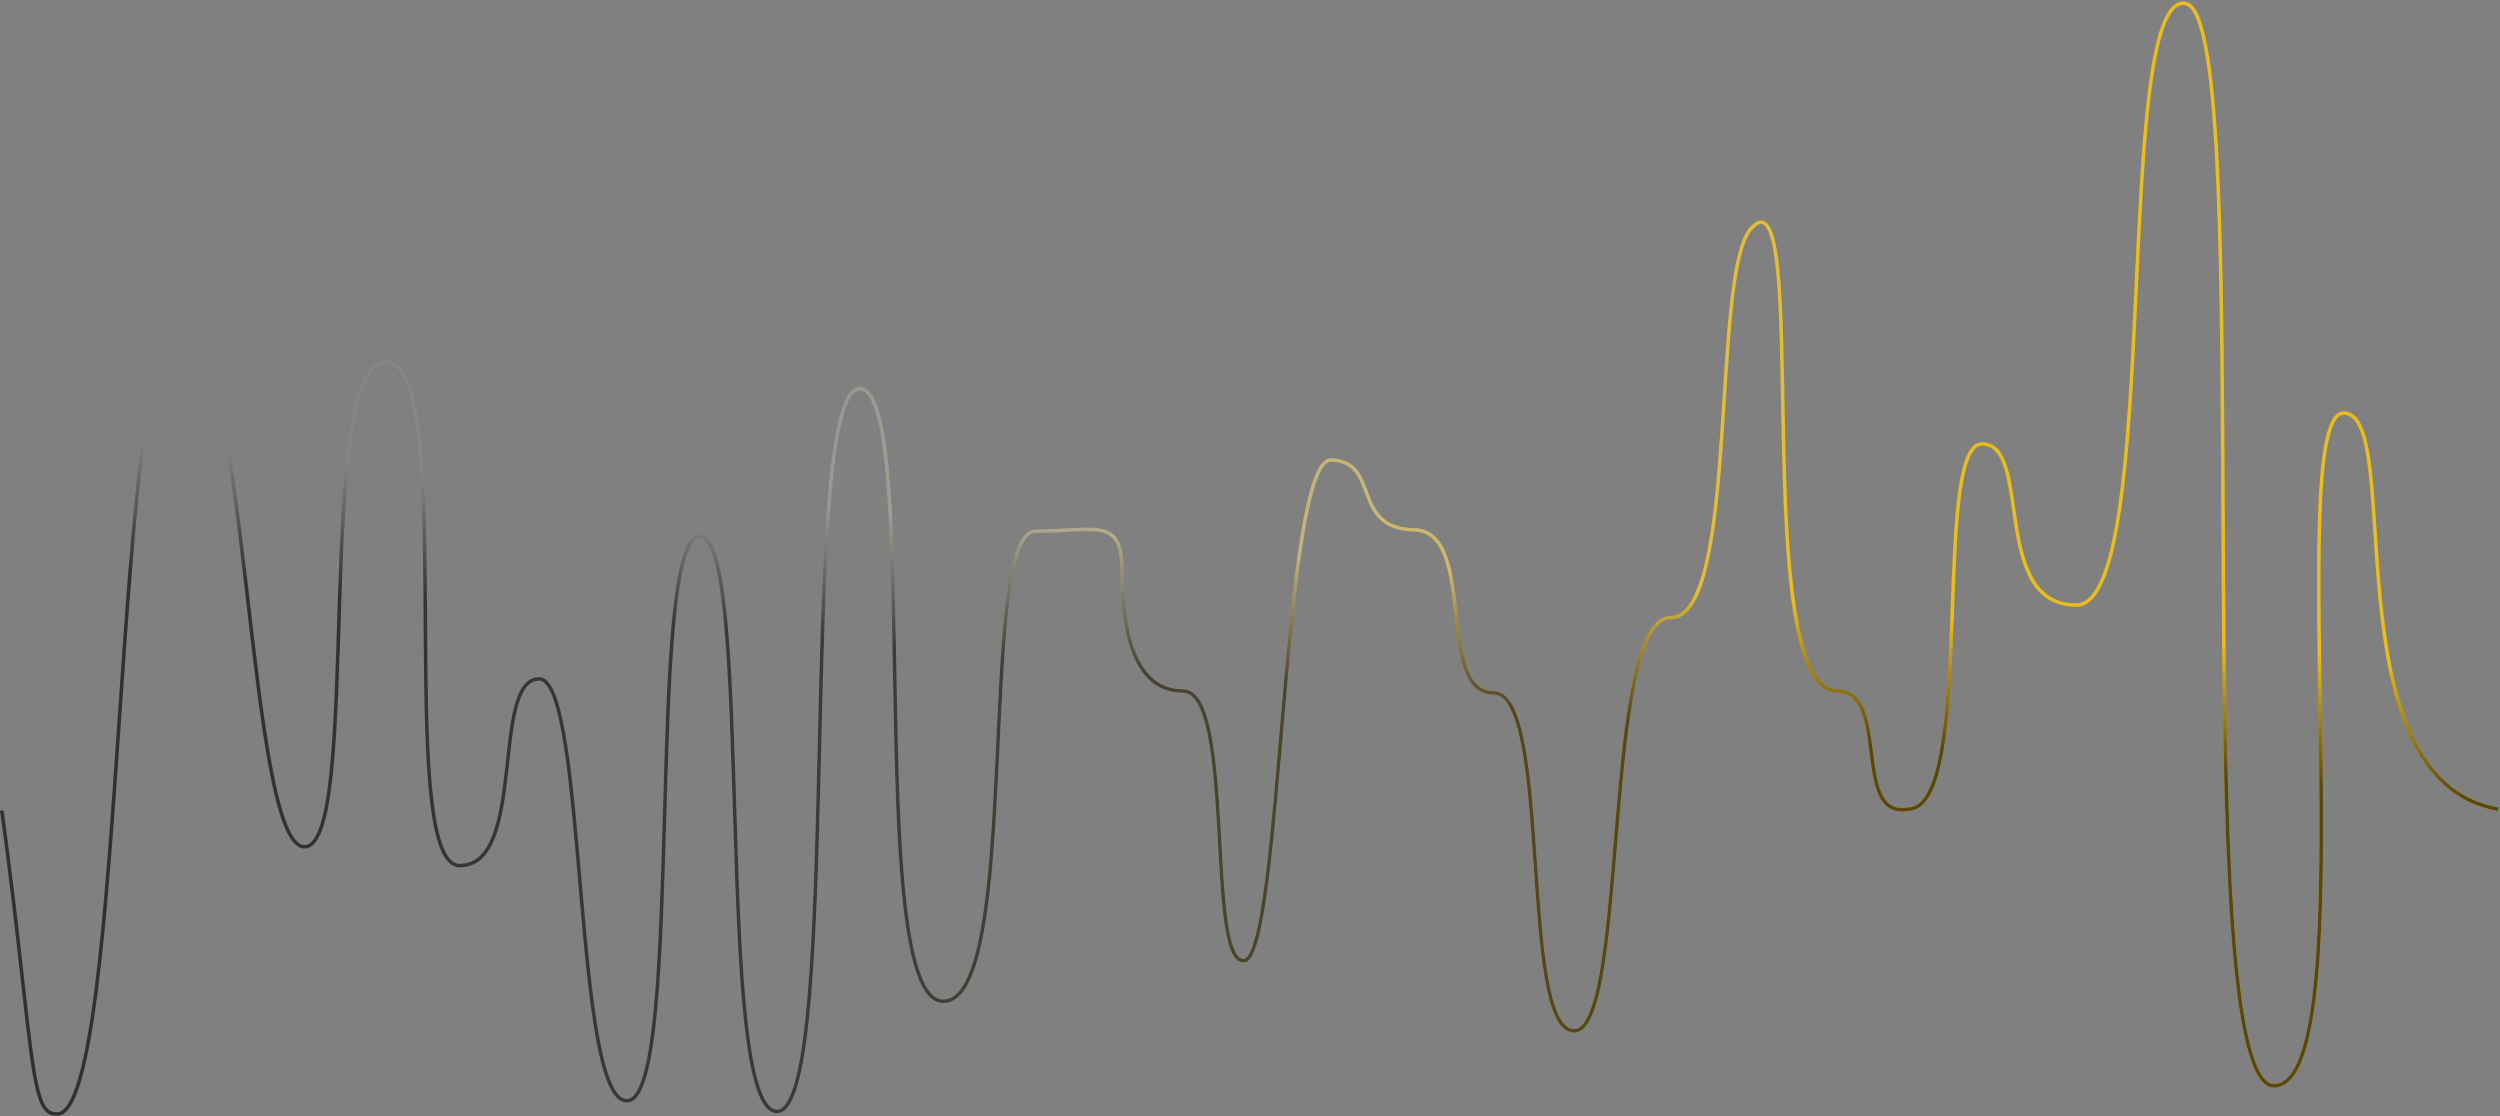 <svg width="1418" height="633" viewBox="0 0 1418 633" fill="none" xmlns="http://www.w3.org/2000/svg">
<rect x="0" y="0" width="1418" height="633" fill="#808080" stroke="none"/>
<path d="M1 459.729C1 459.729 5.424 489.435 12.663 554.941C19.901 620.447 21.913 631.872 32.369 631.872C71.78 631.872 63.737 184.757 102.344 184.757C140.951 184.757 139.745 480.294 172.722 480.294C205.699 480.294 177.146 205.322 218.97 205.322C260.794 205.322 222.589 490.958 260.794 490.958C298.999 490.958 278.087 385.082 305.836 385.082C333.183 385.082 324.738 629.587 356.508 624.255C388.279 618.923 365.758 303.581 397.126 304.343C428.092 305.104 404.365 634.157 441.364 630.349C478.362 625.778 451.418 220.556 487.612 220.556C523.806 220.556 489.22 566.366 534.664 567.89C580.108 569.413 553.566 301.296 587.347 301.296C621.531 301.296 636.41 292.917 636.41 323.385C636.41 353.853 641.638 391.938 670.996 391.938C700.756 391.938 683.855 546.408 705.571 544.885C727.288 543.361 726.896 260.164 755.047 260.926C783.198 261.688 765.905 299.773 802.1 300.534C838.294 301.296 813.762 392.983 847.142 392.983C880.521 392.983 861.469 584.698 892.837 584.698C923.803 584.698 908.523 350.35 947.532 350.35C986.542 350.35 970.322 155.568 993.112 129.698C1028.34 89.704 990.532 391.938 1042.41 391.938C1072.43 392.983 1050.14 464.626 1082.26 458.967C1121.27 458.967 1095.27 251.786 1124.23 251.786C1153.18 251.786 1128.65 343.189 1177.72 343.189C1226.78 343.189 1197.63 -6.358 1239.86 2.02C1281.68 11.161 1237.64 618.923 1290.32 615.876C1343 612.83 1293.94 234.267 1329.33 234.267C1364.72 234.267 1320.08 442.21 1417 458.967" stroke="url(#paint0_linear_1736_6668)" stroke-width="2" stroke-miterlimit="10"/>
<path d="M1 459.729C1 459.729 5.424 489.435 12.663 554.941C19.901 620.447 21.913 631.872 32.369 631.872C71.78 631.872 63.737 184.757 102.344 184.757C140.951 184.757 139.745 480.294 172.722 480.294C205.699 480.294 177.146 205.322 218.97 205.322C260.794 205.322 222.589 490.958 260.794 490.958C298.999 490.958 278.087 385.082 305.836 385.082C333.183 385.082 324.738 629.587 356.508 624.255C388.279 618.923 365.758 303.581 397.126 304.343C428.092 305.104 404.365 634.157 441.364 630.349C478.362 625.778 451.418 220.556 487.612 220.556C523.806 220.556 489.22 566.366 534.664 567.89C580.108 569.413 553.566 301.296 587.347 301.296C621.531 301.296 636.41 292.917 636.41 323.385C636.41 353.853 641.638 391.938 670.996 391.938C700.756 391.938 683.855 546.408 705.571 544.885C727.288 543.361 726.896 260.164 755.047 260.926C783.198 261.688 765.905 299.773 802.1 300.534C838.294 301.296 813.762 392.983 847.142 392.983C880.521 392.983 861.469 584.698 892.837 584.698C923.803 584.698 908.523 350.35 947.532 350.35C986.542 350.35 970.322 155.568 993.112 129.698C1028.34 89.704 990.532 391.938 1042.41 391.938C1072.43 392.983 1050.14 464.626 1082.26 458.967C1121.27 458.967 1095.27 251.786 1124.23 251.786C1153.18 251.786 1128.65 343.189 1177.72 343.189C1226.78 343.189 1197.63 -6.358 1239.86 2.02C1281.68 11.161 1237.64 618.923 1290.32 615.876C1343 612.83 1293.94 234.267 1329.33 234.267C1364.72 234.267 1320.08 442.21 1417 458.967" stroke="url(#paint1_linear_1736_6668)" stroke-width="2" stroke-miterlimit="10"/>
<defs>
<linearGradient id="paint0_linear_1736_6668" x1="1957.94" y1="20.666" x2="212.456" y2="-227.861" gradientUnits="userSpaceOnUse">
<stop offset="0.496" stop-color="#EBBD1B"/>
<stop offset="0.815" stop-color="#FBF1CF" stop-opacity="0.208"/>
<stop offset="1" stop-color="white" stop-opacity="0"/>
</linearGradient>
<linearGradient id="paint1_linear_1736_6668" x1="955.129" y1="294.046" x2="917.072" y2="685.098" gradientUnits="userSpaceOnUse">
<stop offset="0.105" stop-opacity="0"/>
<stop offset="0.296" stop-opacity="0.62"/>
</linearGradient>
</defs>
</svg>
